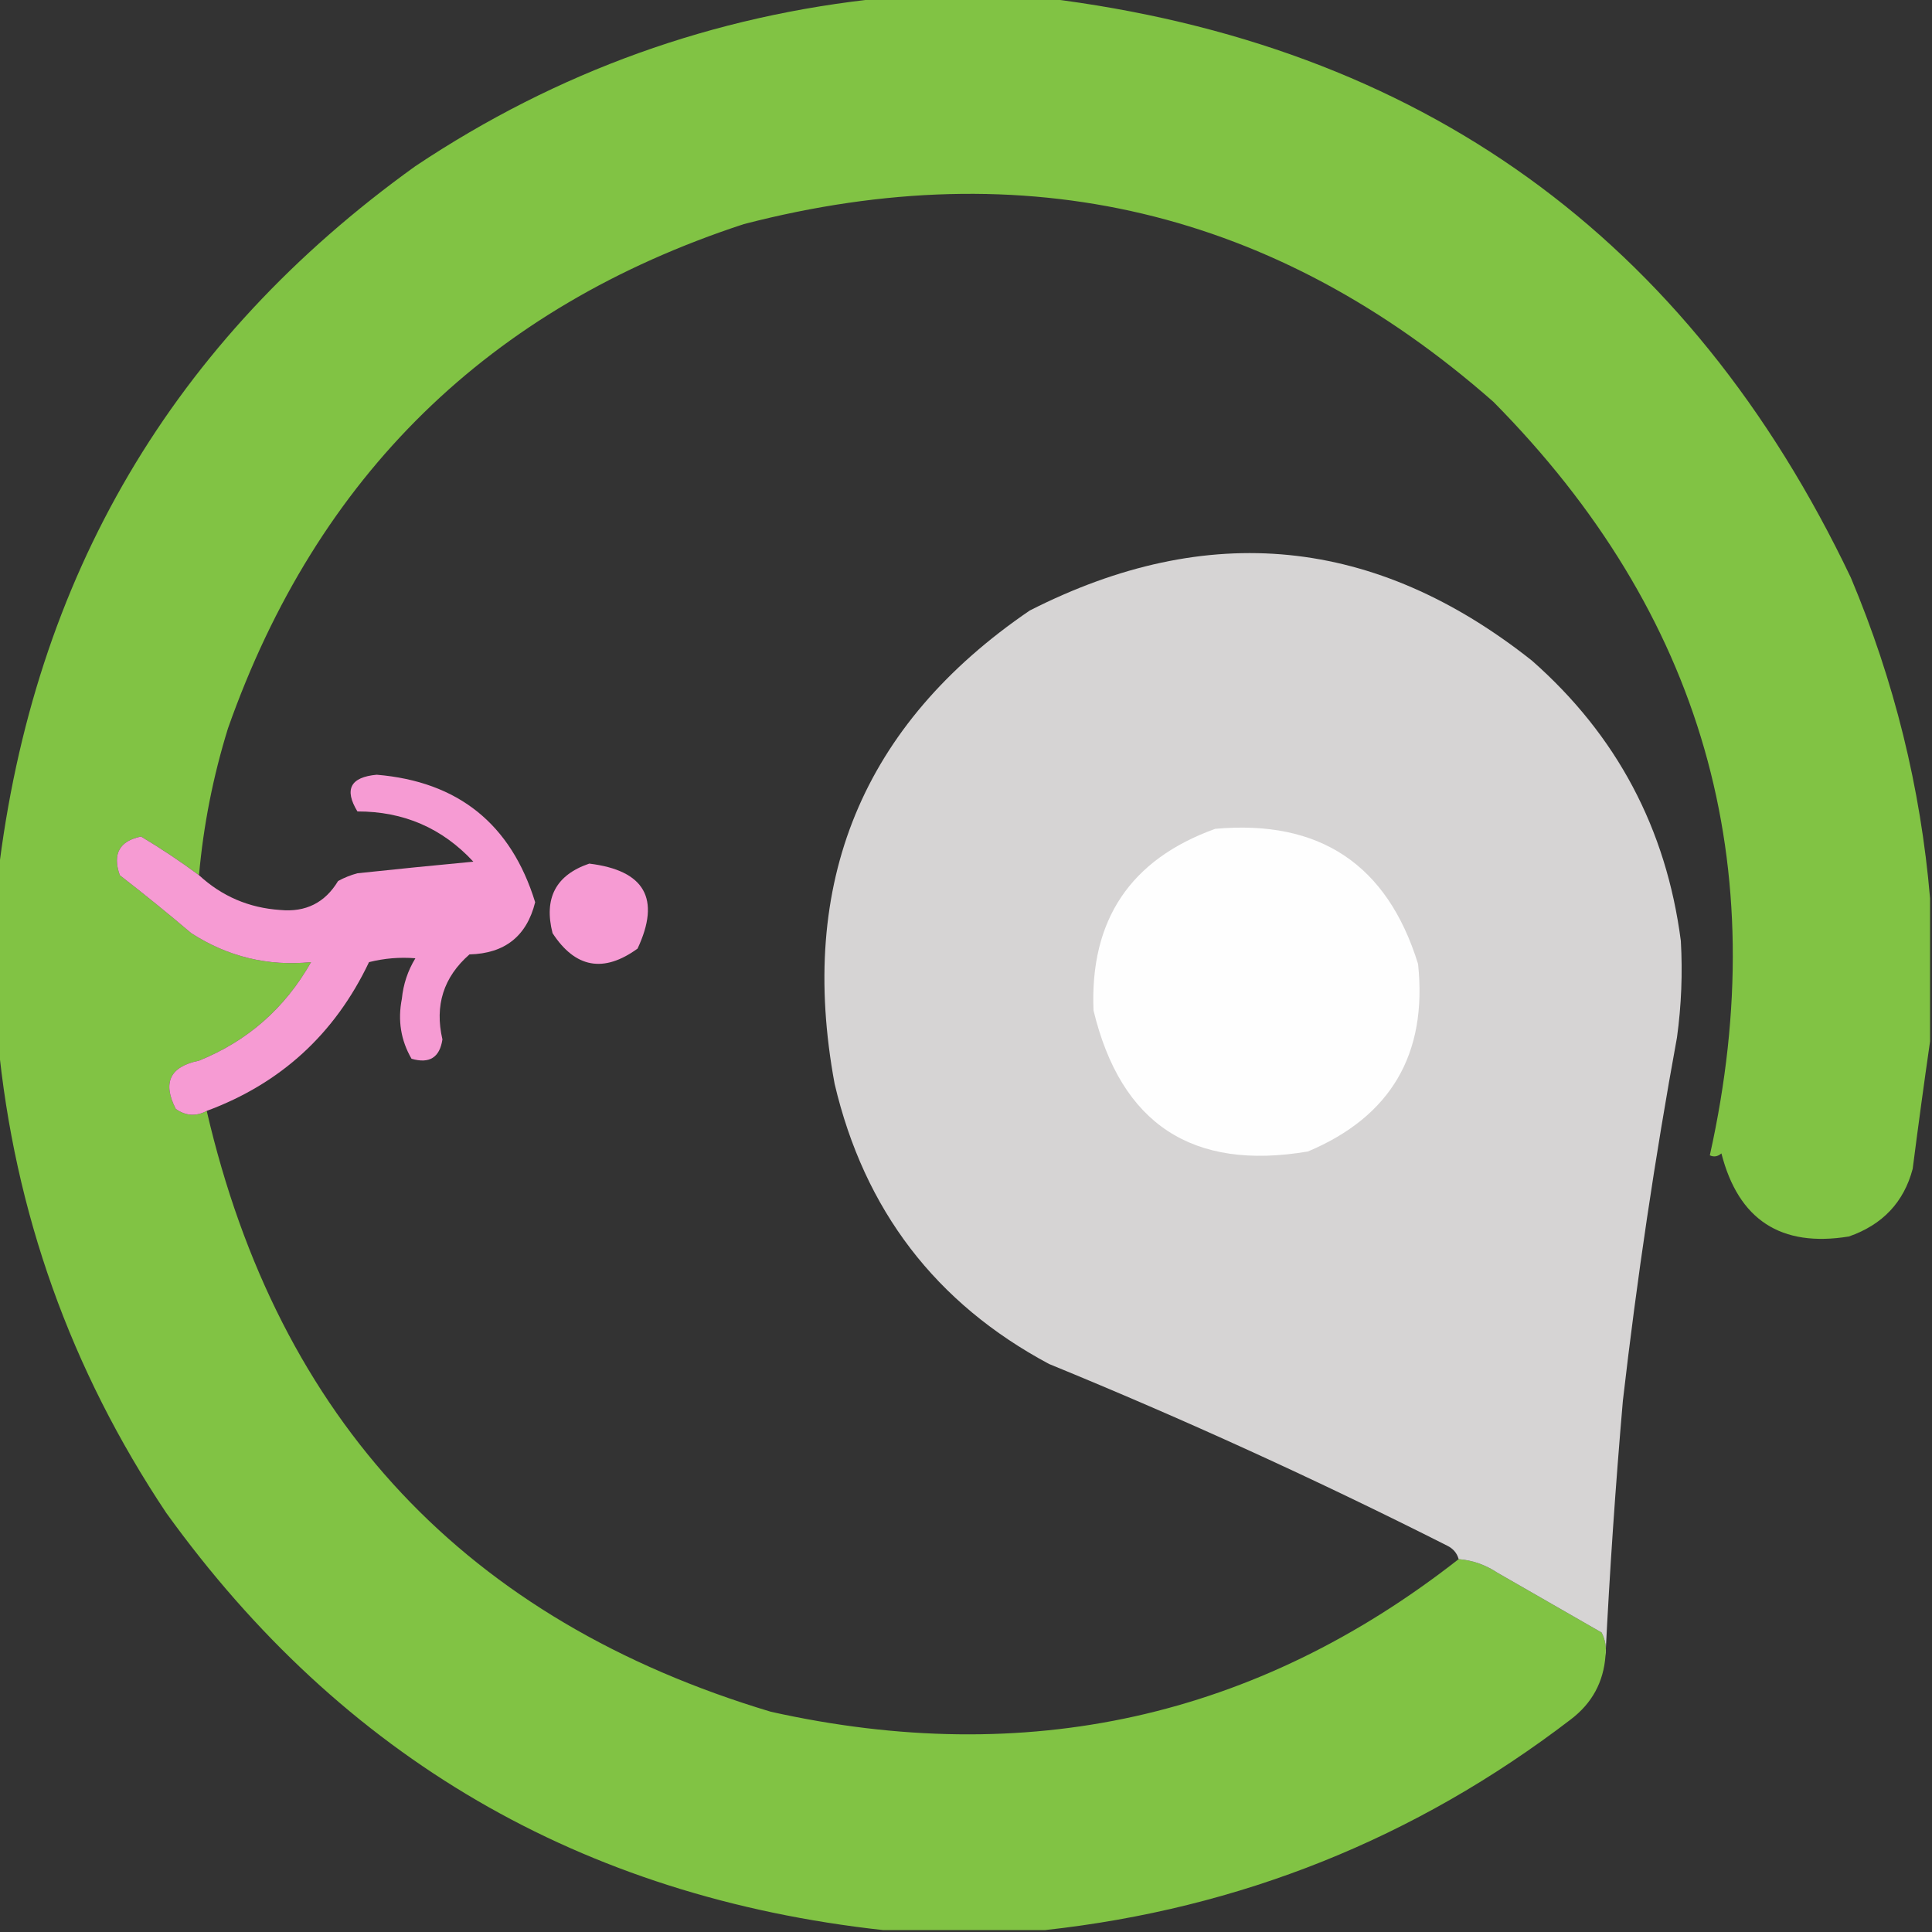 <?xml version="1.0" encoding="UTF-8"?>
<!DOCTYPE svg PUBLIC "-//W3C//DTD SVG 1.1//EN" "http://www.w3.org/Graphics/SVG/1.1/DTD/svg11.dtd">
<svg xmlns="http://www.w3.org/2000/svg" version="1.1" width="500px" height="500px" style="shape-rendering:geometricPrecision; text-rendering:geometricPrecision; image-rendering:optimizeQuality; fill-rule:evenodd; clip-rule:evenodd" xmlns:xlink="http://www.w3.org/1999/xlink">
<rect width="100%" height="100%" fill="#333333" stroke="none"/>
<g><path style="opacity:1" fill="#81c344" d="M 228.5,-0.5 C 242.5,-0.5 256.5,-0.5 270.5,-0.5C 367.503,11.406 437.003,61.406 479,149.5C 490.235,176.203 497.069,203.87 499.5,232.5C 499.5,244.833 499.5,257.167 499.5,269.5C 497.934,280.345 496.434,291.345 495,302.5C 492.719,311.122 487.219,316.955 478.5,320C 460.904,322.873 449.904,315.706 445.5,298.5C 444.549,299.326 443.549,299.492 442.5,299C 459.264,223.707 440.597,158.707 386.5,104C 330.153,54.415 265.486,39.082 192.5,58C 126.561,79.606 82.061,123.106 59,188.5C 55.15,200.916 52.65,213.582 51.5,226.5C 46.662,222.915 41.662,219.582 36.5,216.5C 30.909,217.651 29.075,220.984 31,226.5C 37.328,231.399 43.495,236.399 49.5,241.5C 49.794,252.531 50.46,263.531 51.5,274.5C 43.99,276.02 41.99,280.186 45.5,287C 48.078,288.813 50.745,288.98 53.5,287.5C 72.059,367.56 120.725,419.393 199.5,443C 265.74,457.757 325.074,444.59 377.5,403.5C 381.105,403.799 384.439,404.965 387.5,407C 396.5,412.167 405.5,417.333 414.5,422.5C 415.466,424.396 415.799,426.396 415.5,428.5C 415.004,435.323 412.004,440.823 406.5,445C 366.273,475.8 320.94,493.967 270.5,499.5C 256.5,499.5 242.5,499.5 228.5,499.5C 150.467,490.896 88.633,454.896 43,391.5C 18.26,354.444 3.76,313.778 -0.5,269.5C -0.5,255.167 -0.5,240.833 -0.5,226.5C 8.669,149.3 44.669,88.134 107.5,43C 144.262,18.469 184.596,3.969 228.5,-0.5 Z M 49.5,241.5 C 58.986,247.609 69.32,250.109 80.5,249C 73.763,260.908 64.096,269.408 51.5,274.5C 50.46,263.531 49.794,252.531 49.5,241.5 Z"/></g>
<g><path style="opacity:1" fill="#d6d4d4" d="M 415.5,428.5 C 415.799,426.396 415.466,424.396 414.5,422.5C 405.5,417.333 396.5,412.167 387.5,407C 384.439,404.965 381.105,403.799 377.5,403.5C 377.063,401.926 376.063,400.759 374.5,400C 340.763,382.964 306.429,367.297 271.5,353C 242.18,337.32 223.68,313.153 216,280.5C 206.338,228.37 223.171,187.536 266.5,158C 312.653,134.529 355.987,138.862 396.5,171C 418.395,190.287 431.229,214.454 435,243.5C 435.475,251.855 435.142,260.189 434,268.5C 428.295,299.689 423.628,331.022 420,362.5C 418.087,384.629 416.587,406.629 415.5,428.5 Z"/></g>
<g><path style="opacity:1" fill="#f69bd3" d="M 53.5,287.5 C 50.745,288.98 48.078,288.813 45.5,287C 41.99,280.186 43.99,276.02 51.5,274.5C 64.096,269.408 73.763,260.908 80.5,249C 69.32,250.109 58.986,247.609 49.5,241.5C 43.495,236.399 37.328,231.399 31,226.5C 29.075,220.984 30.909,217.651 36.5,216.5C 41.662,219.582 46.662,222.915 51.5,226.5C 57.417,231.957 64.417,234.957 72.5,235.5C 79.106,236.136 84.106,233.636 87.5,228C 89.087,227.138 90.754,226.471 92.5,226C 102.494,224.94 112.494,223.94 122.5,223C 114.457,214.315 104.457,209.982 92.5,210C 89.024,204.283 90.691,201.116 97.5,200.5C 118.601,202.268 132.268,213.268 138.5,233.5C 136.315,242.272 130.648,246.772 121.5,247C 114.786,252.871 112.453,260.204 114.5,269C 113.793,273.691 111.126,275.357 106.5,274C 103.735,269.231 102.902,264.064 104,258.5C 104.373,254.715 105.539,251.215 107.5,248C 103.473,247.669 99.473,248.002 95.5,249C 86.675,267.563 72.675,280.396 53.5,287.5 Z"/></g>
<g><path style="opacity:1" fill="#fefefe" d="M 314.5,214.5 C 341.534,212.056 359.034,223.723 367,249.5C 369.441,272.797 359.941,288.964 338.5,298C 308.588,303.076 290.088,290.909 283,261.5C 282.04,238.072 292.54,222.405 314.5,214.5 Z"/></g>
<g><path style="opacity:1" fill="#f69bd3" d="M 152.5,223.5 C 166.872,225.255 171.039,232.589 165,245.5C 156.219,251.86 148.886,250.527 143,241.5C 140.69,232.447 143.857,226.447 152.5,223.5 Z"/></g>
</svg>
